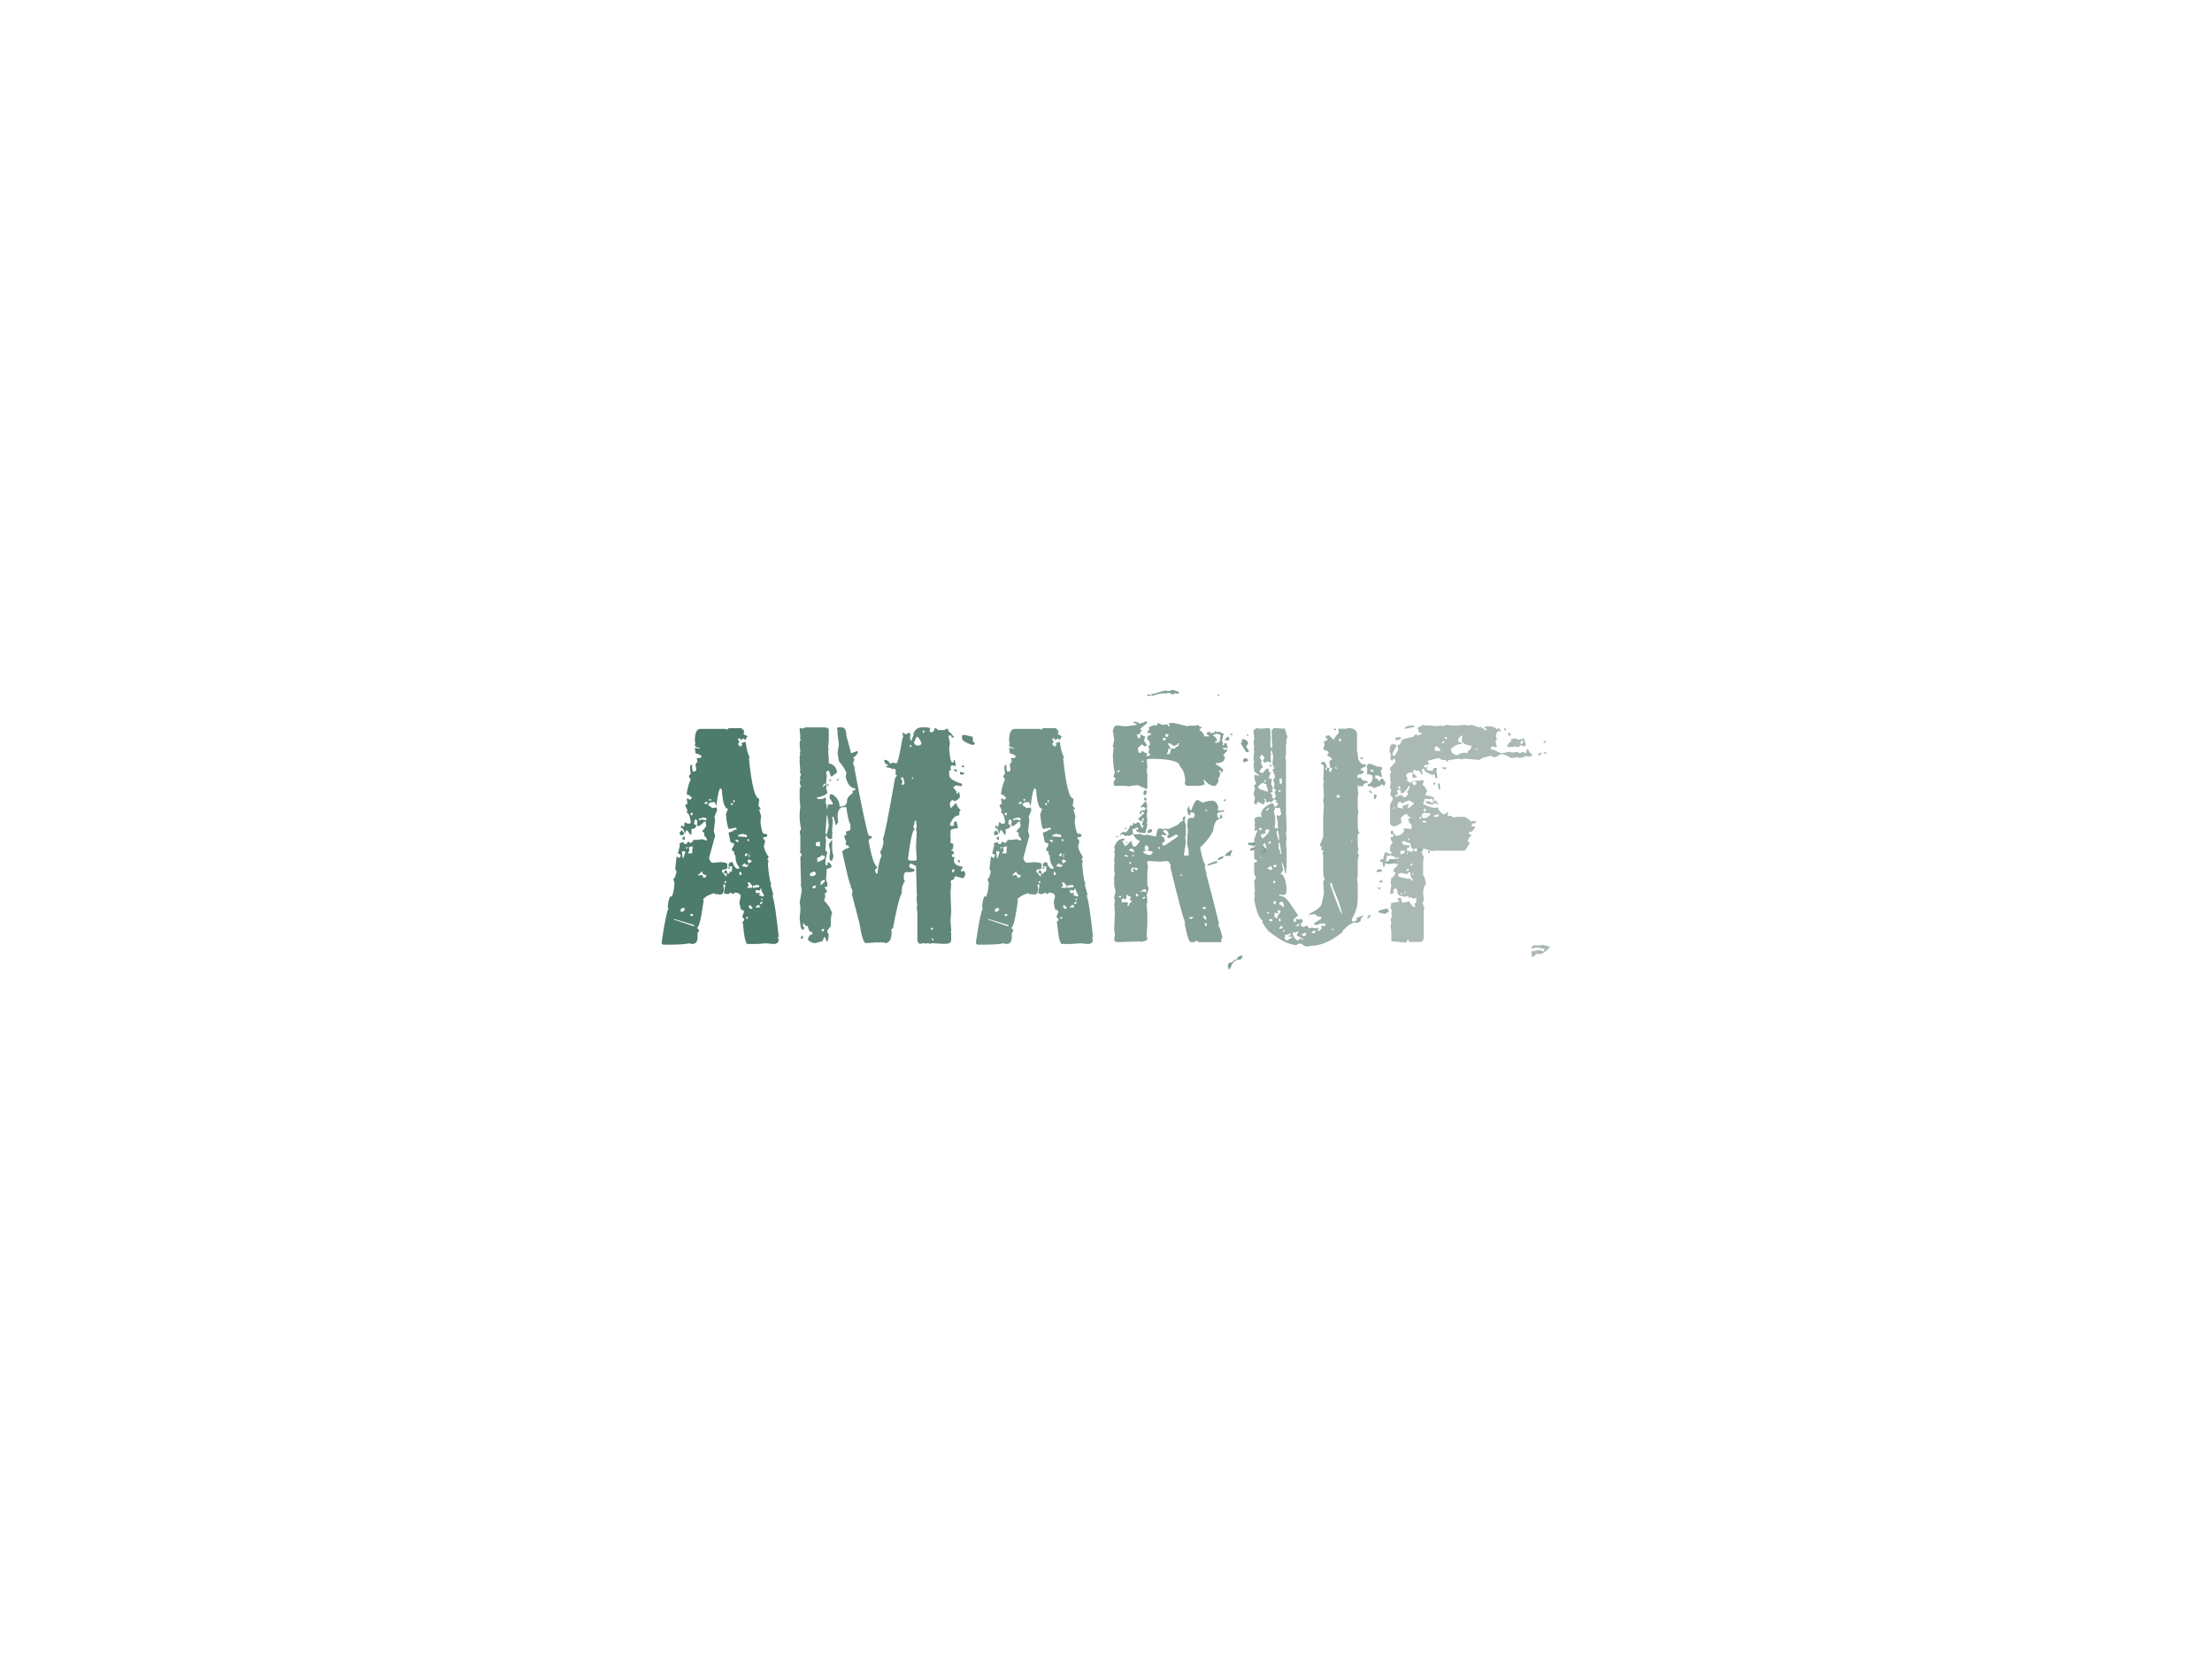 <svg xmlns:dc="http://purl.org/dc/elements/1.1/" xmlns:cc="http://creativecommons.org/ns#" xmlns:rdf="http://www.w3.org/1999/02/22-rdf-syntax-ns#" xmlns:svg="http://www.w3.org/2000/svg" xmlns="http://www.w3.org/2000/svg" xmlns:xlink="http://www.w3.org/1999/xlink" id="svg25743" viewBox="0 0 1024 768" height="768px" width="1024px" version="1.1">
  <defs id="defs25747"></defs>
  <linearGradient spreadMethod="pad" y2="30%" x2="-10%" y1="120%" x1="30%" id="3d_gradient2-logo-3cf59393-8734-41fb-a634-519a64d1fdfd">
    <stop id="stop25724" stop-opacity="1" stop-color="#ffffff" offset="0%"></stop>
    <stop id="stop25726" stop-opacity="1" stop-color="#000000" offset="100%"></stop>
  </linearGradient>
  <linearGradient gradientTransform="rotate(-30)" spreadMethod="pad" y2="30%" x2="-10%" y1="120%" x1="30%" id="3d_gradient3-logo-3cf59393-8734-41fb-a634-519a64d1fdfd">
    <stop id="stop25729" stop-opacity="1" stop-color="#ffffff" offset="0%"></stop>
    <stop id="stop25731" stop-opacity="1" stop-color="#cccccc" offset="50%"></stop>
    <stop id="stop25733" stop-opacity="1" stop-color="#000000" offset="100%"></stop>
  </linearGradient>
  <g id="logo-group">
    <image xlink:href="" id="container" x="272" y="144" width="480" height="480" transform="translate(0 0)" style="display: none;"></image>
    <g id="logo-center" transform="translate(5.684341886080802e-14 0)">
      <image xlink:href="" id="icon_container" x="0" y="0" style="display: none;"></image>
      <g id="slogan" style="font-style:oblique;font-weight:600;font-size:32px;line-height:1;font-family:Lora;font-variant-ligatures:none;text-align:center;text-anchor:middle" transform="translate(0 0)"></g>
      <g id="title" style="font-style:normal;font-weight:400;font-size:72px;line-height:1;font-family:Boycott;font-variant-ligatures:none;text-align:center;text-anchor:middle" transform="translate(0 0)">
        <path id="path25752" style="font-style:normal;font-weight:400;font-size:72px;line-height:1;font-family:Boycott;font-variant-ligatures:none;text-align:center;text-anchor:middle" d="m 414.5,-59.578 h 3.562 l 0.75,0.75 -0.188,0.938 q 1.125,0.422 1.125,0.75 -0.375,0 -0.375,0.562 l -0.188,0.188 H 419 l -0.375,-0.375 -0.562,0.375 h -0.375 v -0.375 h -0.562 v 0.375 l 0.375,0.562 -0.375,0.562 v 0.188 l 0.562,0.562 h 0.188 l 0.375,-0.375 v -0.188 l -0.188,-0.188 v -0.188 l 1.125,-0.375 q 0.469,3.422 1.125,4.125 l -0.188,0.562 q 1.125,11.062 2.812,11.062 v 0.75 l -0.188,1.312 0.562,0.562 v 0.375 h -0.375 l 0.562,1.875 -0.188,1.688 q 0.422,3.188 0.938,3.188 0.938,0 0.938,0.375 v 0.188 q 0,0.375 -0.938,0.375 l -0.188,0.188 v 0.188 l 0.562,0.75 -0.375,1.5 q 0.422,1.688 1.312,2.812 v 0.188 l -0.375,0.562 0.375,0.375 -0.188,0.938 q 0.469,5.25 0.938,5.25 l -0.188,0.562 0.75,2.625 -0.188,0.188 v 0.188 q 0.75,2.391 1.688,11.25 l -0.188,0.188 v 0.188 l 0.188,0.75 q -0.281,0.938 -1.312,0.938 h -0.188 l -2.062,-0.188 -2.438,0.188 h -2.625 q -0.797,0 -1.312,-5.812 l -0.188,-0.188 0.562,-0.562 v -0.375 l -0.562,-0.562 0.562,-1.5 -0.562,-0.562 -0.188,0.188 q -0.328,-0.328 -0.562,-2.25 l 0.375,-1.688 q -0.328,-0.938 -1.688,-0.938 l -0.375,0.375 h -0.188 l -0.562,-0.375 -0.562,0.375 h -0.938 l -0.188,-0.188 h -0.188 l 0.375,-2.25 -0.188,-0.188 H 413 v 0.188 l 0.188,0.938 q 0,1.688 -1.125,1.688 l -0.938,-0.188 -0.188,0.188 -0.375,-0.375 h -0.188 q -2.016,0.562 -3,1.688 l 0.188,0.188 v 0.188 q -1.031,7.5 -1.875,7.5 l 0.562,0.562 v 0.375 l -0.375,0.562 v 1.125 q 0,1.875 -1.5,1.875 h -0.188 l -0.562,-0.188 q -1.828,0.375 -5.438,0.375 h -1.875 l -0.375,-0.375 v -0.375 q 1.266,-8.484 1.875,-9.188 l -0.188,-0.562 q 0.188,-2.25 0.75,-3 l 0.188,0.188 h 0.188 q 0.562,-1.219 0.75,-3.75 l -0.375,-1.125 q 0.469,0 0.938,-2.062 l -0.375,-0.75 0.375,-3.375 h 0.188 l 0.562,0.375 0.375,-0.562 v -0.375 l -0.75,-0.375 0.562,-2.25 -0.188,-0.562 H 401 l 0.938,-0.375 0.188,0.562 h 0.562 q 0.375,0 0.375,-0.562 h 0.375 l 0.562,0.375 0.75,-0.75 -0.188,-0.188 h 1.5 l 1.125,-0.188 1.125,0.375 H 408.5 q 0,-0.656 -0.75,-1.312 v -0.938 q -0.562,0 -0.562,-0.375 l 1.125,-1.312 -0.188,-1.312 h -0.375 q -0.891,0.984 -1.688,1.312 l -0.375,-0.375 0.188,-1.125 -0.375,-0.375 h -0.375 l -0.188,0.938 q 0,0.562 0.562,0.562 v 0.375 q -0.281,0.75 -1.312,0.75 v 1.5 h -0.375 l -0.75,-1.125 h -0.375 l -0.188,0.75 h -0.188 q -0.375,-1.5 -1.125,-1.5 l 0.188,-0.562 h 0.188 l 0.562,0.375 0.188,-1.312 H 402.5 l 0.562,0.375 h 0.562 q 0.375,0 0.375,-0.562 -0.375,-2.438 -1.125,-2.438 l 0.188,-0.75 -0.562,-1.125 v -0.375 q 0.562,0 0.562,-0.375 l -0.188,-1.312 h 0.375 l 0.562,0.375 0.562,-0.75 q -0.75,-0.188 -0.75,-0.75 l -0.188,0.188 H 403.25 l -0.375,-0.375 v -0.188 q 0.609,-3.141 1.125,-3.75 l -0.562,-0.938 0.562,-0.75 -0.188,-1.312 v -0.75 l 0.375,-0.375 h 0.188 v 0.938 l 0.188,0.938 h 0.562 l 0.375,-0.375 v -0.375 l -0.188,-1.125 q 0.281,-0.75 0.562,-0.75 l -0.188,-0.938 v -0.188 h 0.938 l 0.375,-0.375 q 0,-0.469 -1.688,-0.938 l -0.188,-1.5 1.125,0.188 h 0.188 v -0.188 q -1.312,-0.188 -1.312,-0.75 l 0.188,-0.75 -0.188,-0.188 v -0.188 q 0,-3.375 1.5,-3.375 h 7.125 l 0.188,0.188 h 0.188 z m -3.375,21.375 h -0.188 q 0,-0.938 -0.75,-0.938 l -0.562,0.188 v -0.188 l -0.75,0.562 v 0.375 l 1.125,0.75 h 0.188 l 0.938,-0.188 0.188,0.75 -0.75,1.875 0.188,0.938 -0.375,3 0.375,1.312 -1.688,6.188 q 0.328,1.312 1.125,1.312 l 2.062,-0.188 q 1.875,0.094 1.875,0.562 v 0.938 q 0,0.562 -1.312,0.562 l -0.188,0.562 1.125,1.312 h 0.188 v -0.75 l -0.562,-0.188 -0.188,0.188 v -0.375 l 0.375,-0.562 q 0.562,0 0.562,0.938 h 0.562 q 0,-0.562 0.562,-0.562 l 0.188,-0.188 v -1.312 l -0.938,0.188 v -0.75 q 0.188,-0.562 1.125,-0.562 0.281,1.406 1.312,1.875 l 0.562,-0.188 v -0.188 q -1.125,-1.219 -1.125,-3.375 -0.375,0 -0.375,-1.125 -0.562,0 -0.562,-0.375 v -0.375 Q 416,-26.906 416,-27.516 v -0.188 q -1.125,0 -1.125,-0.938 l -0.375,-1.875 v -0.188 q 0.797,0 1.688,-0.75 h 0.562 v -0.188 l -0.188,-0.188 v -0.188 l -2.062,0.375 q -0.516,-1.078 -0.75,-4.125 l 0.562,-1.5 q -1.406,0 -1.688,-5.25 l -0.375,-0.375 q -0.562,0 -1.125,4.688 z m -2.062,-1.688 v 0.375 h 0.562 v -0.375 z m 6.75,0.188 v 0.75 H 416 l 0.188,-0.562 -0.188,-0.188 z m -8.062,0.938 0.188,0.188 h 0.375 l 0.375,-0.375 v -0.188 h -0.562 z m 7.312,0 v 0.188 l 0.375,0.375 0.188,-0.188 v -0.375 z m -11.25,3 0.375,0.375 h 0.188 l 0.188,-0.75 h -0.375 z m 2.438,1.312 v 0.375 h 0.188 l 0.562,-0.188 1.125,0.188 h 0.188 v -0.562 l -0.75,-0.188 z m -4.688,3.188 0.562,0.75 v 0.188 l -0.375,0.375 H 401 v -0.375 h -0.188 q 0.375,-0.844 0.75,-0.938 z m 15.562,1.312 v 0.375 h 0.188 l 2.25,0.188 v -0.562 l -1.312,-0.375 z m -15,0.375 h 0.188 v 0.938 h -0.375 l -0.375,-0.375 z m 17.625,0.75 v 0.562 h 0.375 v -0.562 z m -3.375,0.188 v 0.188 l 0.375,0.375 h 0.562 v -0.188 l -0.375,-0.375 z m -12.938,2.062 0.188,0.938 -0.375,0.562 v 0.188 h 1.125 v -0.375 h 0.188 l -0.188,-0.188 v -0.188 l 0.188,-1.125 h -0.75 l -0.188,0.188 z m -0.75,0 v 0.375 h 0.188 l 0.375,-0.375 z m -1.125,1.125 0.188,1.875 h 0.188 l 0.562,-1.688 -0.188,-0.188 z m 17.438,0.938 v 0.375 h 0.562 l 0.188,-0.562 -0.188,-0.188 h -0.188 z m 1.125,-0.188 v 0.938 h 0.188 v -0.938 z m -0.188,1.5 -0.188,0.562 0.375,0.562 0.75,-0.562 q 0,-0.422 -0.938,-0.562 z m -1.688,1.688 v 0.188 l 0.938,0.188 h 0.375 l 0.375,-0.375 v -0.375 l -0.188,0.188 h -0.562 v -0.375 h -0.375 z m -3.938,0.562 h 0.562 v 0.375 l -0.562,-0.188 z m -8.25,2.062 v 0.188 l 0.75,-0.188 q 0.562,0 0.562,0.562 l 0.188,0.188 h 0.375 l 0.375,-0.375 v -0.375 q -1.125,0 -1.125,-0.938 H 407 Z m 11.625,-0.938 -0.188,0.188 v 0.75 h 0.562 v -0.562 z m -4.312,2.625 v 0.562 h 0.375 v -0.562 z m 6.375,0.375 v 0.188 l 0.375,0.562 -0.562,0.75 h 1.5 v -0.562 l -0.75,-0.938 z m 1.5,0.75 v 0.75 h 0.188 l 1.5,-0.188 v -0.562 h -1.125 l -0.188,0.188 h -0.188 z m 2.062,0.938 q 0,0.562 -0.375,0.562 L 422,-14.766 v 0.562 q 0,0.375 0.562,0.375 l 0.562,-0.188 v 0.188 l -0.188,0.562 1.125,0.375 0.188,-0.188 v -0.375 q -0.562,-0.656 -0.75,-1.688 z m 0.188,2.812 v 0.188 l 0.375,0.375 v -0.562 z m -0.188,0.938 -0.188,0.562 h 0.375 l 0.375,-0.375 v -0.188 z m -1.312,1.312 v 0.188 h 1.125 v -0.375 l -0.375,-0.375 z m -1.875,-0.375 v 0.562 l 0.375,0.375 h 0.562 v -0.375 l -0.562,-0.562 z m -18.938,1.125 v 0.562 h 0.375 v 0.188 l 0.75,-0.562 v -0.562 h -0.75 z m 2.625,1.312 v 0.188 l 0.375,0.375 h 0.188 l 0.375,-0.375 -0.188,-0.188 z m 15.562,0.75 v 0.562 h 0.188 l 0.375,-0.375 -0.188,-0.188 z m -20.062,0.562 v 0.188 l 5.625,1.875 v -0.375 z" stroke-width="0" stroke-linejoin="miter" stroke-miterlimit="2" fill="#4d7b6c" stroke="#4d7b6c" transform="translate(0 316.386) translate(306.316 20.723) scale(1.67) translate(-395.938 59.578)"></path>
        <path id="path25754" style="font-style:normal;font-weight:400;font-size:72px;line-height:1;font-family:Boycott;font-variant-ligatures:none;text-align:center;text-anchor:middle" d="m 435.875,-59.812 h 5.438 l 0.188,0.188 h 0.188 l 0.188,-0.188 0.375,0.562 v 3.188 l -0.188,2.062 0.188,0.188 v 0.188 l -0.188,0.188 0.188,2.25 v 1.312 q 2.25,0.609 2.25,2.625 l -1.5,1.125 -0.188,-0.188 -0.562,-1.5 h -0.188 l -0.562,0.375 0.188,0.938 v 0.375 l -0.188,1.688 0.188,0.75 L 441.5,-43.5 h 0.188 l -0.188,0.562 0.375,1.125 q 0,0.797 -3,1.5 l 0.375,0.375 h 1.312 l 0.562,-0.375 q 0.375,0 0.375,0.562 l -0.188,0.938 q 0.375,0 0.375,1.5 h 0.188 q 0,-1.125 0.375,-1.125 h 1.125 v -0.375 l -0.938,-1.5 0.188,-0.938 h 0.562 q 2.062,1.219 2.062,3.375 h 0.188 q 1.875,0 1.875,-1.5 0,-1.266 1.688,-2.25 l -0.188,-0.188 V -42 q 0,-0.375 0.75,-0.375 v -0.562 q -1.875,0 -2.625,-3.188 l 0.188,-0.938 q 0,-0.844 -2.062,-3.375 l -0.375,-2.25 0.375,-2.438 -0.375,-2.812 v -1.125 L 444.5,-59.25 l 0.188,-0.562 h 1.125 q 1.312,0 1.312,2.25 l 1.312,4.875 h 0.188 l 1.5,-0.562 0.188,0.188 v 0.188 q 0,0.562 -1.312,1.5 L 449.375,-51 449,-49.875 q 0.234,1.125 0.562,1.125 l -0.188,0.188 v 0.188 q 3.188,16.875 3.938,18.562 0.938,0.141 0.938,0.562 l -0.938,0.562 v 0.375 q 1.078,6.375 2.438,7.312 l -0.75,0.75 0.375,0.938 h 0.375 q 0.422,-3.516 1.125,-4.875 l -0.375,-1.125 q 0.703,-0.938 0.938,-2.812 l -0.188,-0.75 q 0.562,-0.75 3.375,-16.875 l 0.562,-0.75 -0.562,-0.375 0.188,-0.188 V -48 l -0.375,-0.375 H 460.25 l -0.188,0.188 h -0.188 q 0,-0.328 -1.688,-0.562 v -0.188 L 458.75,-49.5 q -1.125,0 -1.125,-1.312 h 0.188 q 0.938,0 1.5,1.125 l 0.562,-0.375 0.938,0.188 H 461 q 0.516,0 1.688,-6.938 L 462.875,-57 v -0.188 l -0.188,-0.938 0.188,-0.188 h 0.188 l 0.375,0.375 h 0.375 l 0.562,-0.375 h 0.375 v 0.375 h 0.188 L 464.75,-57 l 0.188,0.75 h 0.375 q 0.188,-1.266 0.562,-1.312 l -0.188,-0.188 v -0.188 q 0.609,-1.875 2.438,-1.875 h 1.312 l 0.938,0.188 -0.188,0.938 0.188,0.188 h 0.562 q 0.375,0 0.75,-1.125 h 0.188 l 0.75,0.562 h 1.688 l 0.562,-0.375 h 0.188 q 0.375,0 0.375,0.75 0.328,0 1.312,1.312 h 0.188 V -57 h -0.375 q -0.375,0 -0.375,-0.562 h -0.75 v 0.375 l 0.375,1.5 V -55.5 l -0.188,1.688 q 0.281,3.75 0.938,3.75 0.375,0 0.375,-0.75 h 0.188 l 0.375,1.5 -0.188,0.188 -0.938,-0.188 -0.375,0.375 v 0.562 l 0.188,0.188 V -48 l -0.562,0.188 v 1.125 q 0,1.453 3.375,2.438 l 0.188,0.188 V -43.5 l -1.312,-0.188 h -0.562 l -0.562,0.562 0.938,1.125 v 0.562 h 0.375 v -0.375 h 0.375 l 0.188,1.312 q -0.797,1.125 -1.688,1.125 L 476.75,-39.562 V -39.75 q -0.938,0.281 -0.938,1.312 L 476,-37.5 h 0.188 l 1.312,-1.312 h 0.188 q 0,1.078 1.125,1.875 l -0.375,0.562 v 0.938 q -1.641,0 -2.625,2.625 l 0.562,0.375 h 0.188 l 0.562,-0.375 L 476.938,-33 v -0.562 l 0.75,-0.188 0.375,1.875 Q 476,-31.688 476,-31.125 v 2.25 l 0.188,0.188 L 476,-28.5 v 0.75 l 0.75,0.188 v 0.75 q 0,0.938 -0.562,0.938 v 0.188 q 0.75,0 0.75,0.938 l -0.562,0.188 v 0.375 q 0,0.375 0.75,0.375 l -0.188,0.938 q 0,1.359 2.438,1.688 V -21 l -0.562,0.938 0.188,0.188 h 0.188 l 0.562,-0.188 0.375,0.75 Q 479.891,-18 479.375,-18 l -2.062,-0.562 -0.375,0.562 0.188,0.188 -1.125,0.562 0.188,0.75 -0.188,2.438 0.188,5.25 -0.188,2.625 0.188,2.438 v 0.562 L 476,-3 l 0.188,0.188 v 1.875 q 0,1.125 -1.5,1.125 H 473.75 L 470.75,0 470.562,0.188 H 470.375 L 469.625,0 h -0.188 L 469.25,0.188 468.688,0 l -1.125,0.188 q -0.75,-0.188 -0.75,-1.125 v -7.5 l -0.188,-1.688 0.188,-0.188 -0.188,-1.312 v -1.5 l 0.188,-0.188 -0.188,-0.188 v -1.312 l -0.188,-6.562 -1.5,-0.75 -0.375,0.562 v 0.375 q 0,0.281 1.5,0.75 v 0.188 q -0.188,0.562 -1.125,0.562 h -1.5 l -0.375,0.75 v 1.312 l 0.375,0.562 q -0.469,0 -0.562,0.938 -0.375,0 -0.375,1.688 h -0.188 L 462.5,-14.25 v 0.375 q -0.938,1.5 -2.438,9.75 l -0.562,0.375 0.188,0.562 Q 459.688,0 457.812,0 l -0.188,-0.188 h -2.438 L 452.562,0 q -0.938,0.047 -1.875,-5.812 l -2.062,-7.875 0.188,-0.188 v -0.75 l -0.562,-1.125 0.188,-0.188 q -0.469,0 -2.438,-9.375 V -25.5 l 1.125,-0.75 q 0.75,0 0.75,-0.375 0,-0.516 -0.938,-0.562 V -27.75 l 0.188,-0.188 -0.562,-1.5 v -0.375 q 0.562,0 0.562,-0.562 l -0.188,-0.562 Q 448.25,-31.172 448.25,-31.5 V -33 q -0.562,-0.469 -1.125,-4.688 H 446 q -1.312,0.422 -1.312,2.625 l 0.188,1.688 q -0.375,0 -0.375,0.562 h -0.375 q -0.375,-2.25 -0.75,-2.25 h -0.188 l 0.188,1.5 -0.188,1.875 h 0.188 l -0.188,0.188 v 0.75 l 0.188,0.188 -0.188,0.188 v 1.5 h -0.75 q -0.75,-0.375 -0.75,-0.938 H 441.5 l -0.188,0.562 0.188,0.75 -0.188,2.812 q 0.281,0 0.562,0.75 -0.422,0.516 -0.562,2.812 l 0.188,0.562 h 0.375 q 0,-0.938 0.375,-0.938 l 0.75,0.938 v 0.375 q 0,0.375 -1.312,0.562 v 0.375 L 441.5,-18 h 0.188 l -0.188,0.188 v 0.188 l 0.375,1.125 v 0.562 q 0,0.375 -0.75,0.375 v 0.188 l 0.562,0.75 v 0.375 q 0,0.375 -0.562,0.375 l 0.188,0.938 -0.375,1.125 q 1.688,1.828 1.688,2.25 l 0.562,1.125 q -0.375,0.797 -0.375,3 v 0.75 l -0.938,1.125 V -3 l 0.375,0.562 q -0.141,2.062 -0.562,2.062 -0.328,-1.312 -0.75,-1.312 l -0.375,1.125 L 438.5,0 h -0.188 q -0.844,0 -1.875,-0.938 0.328,-1.5 1.312,-1.5 V -3 q -1.031,0 -1.312,-1.688 -0.938,0 -0.938,-0.75 h -0.375 v 0.75 l 0.375,0.375 -0.188,0.562 h -0.375 q -0.562,0 -0.75,-3.375 l 0.188,-1.688 v -1.312 l -0.188,-1.125 0.562,-3.188 q -0.094,-1.688 -0.375,-1.688 l 0.188,-0.188 V -16.5 l -0.188,-7.312 0.375,-0.562 v -0.188 l -0.562,-0.75 0.188,-0.188 v -4.312 l -0.188,-1.125 0.375,-0.562 -0.375,-2.625 v -2.062 l 0.188,-1.688 -0.188,-1.875 v -3 l 0.375,-0.75 -0.375,-0.75 0.188,-1.125 v -0.188 l -0.188,-0.188 0.375,-0.938 -0.375,-0.938 0.188,-0.188 -0.188,-2.25 V -51.75 l 0.188,-0.75 -0.188,-0.188 v -0.188 l 0.188,-0.188 -0.188,-1.875 v -0.375 q 0,-0.938 0.375,-0.938 l -0.375,-0.562 L 434.375,-57 v -0.188 l -0.188,-2.062 v -0.375 h 0.375 l 0.188,0.188 z m 32.438,0.938 v 0.562 H 468.5 l 0.375,-0.375 -0.188,-0.188 z m 11.438,1.125 2.438,0.562 v 1.125 l 0.562,0.75 v 0.188 l -0.75,0.188 q -2.625,-0.938 -2.812,-1.688 v -0.938 z m -13.875,1.875 q 0,1.125 1.312,1.125 l 0.75,-0.375 V -55.5 q -0.75,-1.641 -1.125,-1.688 -0.422,0 -0.75,1.312 z m -1.125,0.938 v 0.562 h 0.375 v -0.562 z m 14.438,5.625 0.562,0.188 v 0.375 h -0.562 z m -2.25,1.125 H 477.5 l 0.375,0.375 v 0.188 h -0.562 L 476.938,-48 Z m 1.688,0.75 h 0.188 l 0.938,0.188 v 0.375 l -0.562,0.188 -0.562,-0.188 z m -16.312,1.5 v 0.562 l 0.375,0.375 -0.188,0.938 v 0.188 h 0.375 l 0.375,-0.375 v -0.188 l -0.375,-1.5 z m 3,0 v 0.562 l 0.375,-0.375 v -0.188 z m -22.875,0.375 L 443,-45 h -0.562 z m 2.438,0 h 0.188 v 0.188 L 444.688,-45 H 444.5 v -0.188 z m -3.938,1.312 -0.375,0.938 h 0.188 l 0.75,-0.75 z m 0.938,0 0.375,0.375 v 0.188 h -0.375 z m -0.188,8.812 -0.375,5.062 0.188,0.188 h 0.188 l 0.562,-2.25 -0.375,-3 z m 24.375,1.5 v 0.562 l -0.375,1.125 0.375,0.75 q -0.844,0 -1.875,8.25 l 0.562,0.375 h 1.5 q 0.422,0 0.375,-0.562 l -0.188,-3.188 0.188,-4.125 -0.188,-0.75 0.188,-0.938 -0.188,-1.5 z M 443,-28.5 h 0.188 v 1.875 q 0,1.594 0.375,2.438 l -0.375,1.312 h -0.562 l -0.188,-0.938 0.188,-1.875 -0.375,-1.688 z m -4.312,0.562 V -27 l 0.938,0.188 h 0.188 v -1.312 z m 1.5,3.562 q 0,0.375 -1.125,0.75 v 1.125 h 0.188 q 1.828,-0.703 1.875,-1.125 v -0.562 z m 37.875,1.312 h 0.375 l 0.188,0.75 h -0.188 l -0.375,-0.375 z m -1.5,2.625 -0.188,0.75 h 0.562 l 0.188,-0.75 z M 437,-19.125 l 0.188,0.562 q 1.5,0 1.5,-0.75 l -0.375,-0.562 Q 437,-19.453 437,-19.125 Z m 3,2.25 v 0.75 h 0.188 l 0.938,-0.938 V -17.625 Q 440,-17.203 440,-16.875 Z m -2.25,1.312 v 0.375 h 0.562 l 0.375,-0.375 v -0.375 h -0.562 z m 32.812,11.25 v 0.375 l 0.375,0.375 0.188,-0.562 z m -30.375,0.75 0.375,0.375 0.375,-0.375 v -0.375 h -0.375 z m -5.25,1.5 h 0.188 V -1.5 l -0.375,0.375 h -0.188 v -0.562 z m 35.812,0.75 v 0.188 l 0.375,0.375 h 0.188 v -0.188 l -0.375,-0.375 z" stroke-width="0" stroke-linejoin="miter" stroke-miterlimit="2" fill="#60877a" stroke="#60877a" transform="translate(0 316.386) translate(370.194 20.332) scale(1.67) translate(-434.188 59.812)"></path>
        <path id="path25756" style="font-style:normal;font-weight:400;font-size:72px;line-height:1;font-family:Boycott;font-variant-ligatures:none;text-align:center;text-anchor:middle" d="m 501.617,-59.578 h 3.562 l 0.75,0.75 -0.188,0.938 q 1.125,0.422 1.125,0.75 -0.375,0 -0.375,0.562 l -0.188,0.188 h -0.188 l -0.375,-0.375 -0.562,0.375 h -0.375 v -0.375 h -0.562 v 0.375 l 0.375,0.562 -0.375,0.562 v 0.188 l 0.562,0.562 h 0.188 l 0.375,-0.375 v -0.188 l -0.188,-0.188 v -0.188 l 1.125,-0.375 q 0.469,3.422 1.125,4.125 l -0.188,0.562 q 1.125,11.062 2.812,11.062 v 0.75 l -0.188,1.312 0.562,0.562 v 0.375 h -0.375 l 0.562,1.875 -0.188,1.688 q 0.422,3.188 0.938,3.188 0.938,0 0.938,0.375 v 0.188 q 0,0.375 -0.938,0.375 l -0.188,0.188 v 0.188 l 0.562,0.75 -0.375,1.5 q 0.422,1.688 1.312,2.812 v 0.188 l -0.375,0.562 0.375,0.375 -0.188,0.938 q 0.469,5.25 0.938,5.25 l -0.188,0.562 0.75,2.625 -0.188,0.188 v 0.188 q 0.75,2.391 1.688,11.25 l -0.188,0.188 v 0.188 l 0.188,0.75 q -0.281,0.938 -1.312,0.938 h -0.188 l -2.062,-0.188 -2.438,0.188 h -2.625 q -0.797,0 -1.312,-5.812 l -0.188,-0.188 0.562,-0.562 v -0.375 l -0.562,-0.562 0.562,-1.5 -0.562,-0.562 -0.188,0.188 q -0.328,-0.328 -0.562,-2.25 l 0.375,-1.688 q -0.328,-0.938 -1.688,-0.938 l -0.375,0.375 h -0.188 l -0.562,-0.375 -0.562,0.375 h -0.938 l -0.188,-0.188 h -0.188 l 0.375,-2.25 -0.188,-0.188 h -0.375 v 0.188 l 0.188,0.938 q 0,1.688 -1.125,1.688 l -0.938,-0.188 -0.188,0.188 -0.375,-0.375 h -0.188 q -2.016,0.562 -3,1.688 l 0.188,0.188 v 0.188 q -1.031,7.5 -1.875,7.5 l 0.562,0.562 v 0.375 l -0.375,0.562 v 1.125 q 0,1.875 -1.5,1.875 h -0.188 l -0.562,-0.188 q -1.828,0.375 -5.438,0.375 h -1.875 l -0.375,-0.375 v -0.375 q 1.266,-8.484 1.875,-9.188 l -0.188,-0.562 q 0.188,-2.25 0.75,-3 l 0.188,0.188 h 0.188 q 0.562,-1.219 0.75,-3.75 l -0.375,-1.125 q 0.469,0 0.938,-2.062 l -0.375,-0.75 0.375,-3.375 h 0.188 l 0.562,0.375 0.375,-0.562 v -0.375 l -0.75,-0.375 0.562,-2.25 -0.188,-0.562 h 0.188 l 0.938,-0.375 0.188,0.562 h 0.562 q 0.375,0 0.375,-0.562 h 0.375 l 0.562,0.375 0.75,-0.75 -0.188,-0.188 h 1.5 l 1.125,-0.188 1.125,0.375 h 0.188 q 0,-0.656 -0.75,-1.312 v -0.938 q -0.562,0 -0.562,-0.375 l 1.125,-1.312 -0.188,-1.312 h -0.375 q -0.891,0.984 -1.688,1.312 l -0.375,-0.375 0.188,-1.125 -0.375,-0.375 h -0.375 l -0.188,0.938 q 0,0.562 0.562,0.562 v 0.375 q -0.281,0.75 -1.312,0.75 v 1.5 h -0.375 l -0.75,-1.125 h -0.375 l -0.188,0.75 h -0.188 q -0.375,-1.5 -1.125,-1.5 l 0.188,-0.562 h 0.188 l 0.562,0.375 0.188,-1.312 h 0.188 l 0.562,0.375 h 0.562 q 0.375,0 0.375,-0.562 -0.375,-2.438 -1.125,-2.438 l 0.188,-0.75 -0.562,-1.125 v -0.375 q 0.562,0 0.562,-0.375 l -0.188,-1.312 h 0.375 l 0.562,0.375 0.562,-0.75 q -0.75,-0.188 -0.75,-0.75 l -0.188,0.188 h -0.188 l -0.375,-0.375 v -0.188 q 0.609,-3.141 1.125,-3.75 l -0.562,-0.938 0.562,-0.75 -0.188,-1.312 v -0.75 l 0.375,-0.375 h 0.188 v 0.938 l 0.188,0.938 h 0.562 l 0.375,-0.375 v -0.375 l -0.188,-1.125 q 0.281,-0.75 0.562,-0.75 l -0.188,-0.938 v -0.188 h 0.938 l 0.375,-0.375 q 0,-0.469 -1.688,-0.938 l -0.188,-1.5 1.125,0.188 h 0.188 v -0.188 q -1.312,-0.188 -1.312,-0.75 l 0.188,-0.75 -0.188,-0.188 v -0.188 q 0,-3.375 1.5,-3.375 h 7.125 l 0.188,0.188 h 0.188 z m -3.375,21.375 h -0.188 q 0,-0.938 -0.75,-0.938 l -0.562,0.188 v -0.188 l -0.75,0.562 v 0.375 l 1.125,0.75 h 0.188 l 0.938,-0.188 0.188,0.75 -0.75,1.875 0.188,0.938 -0.375,3 0.375,1.312 -1.688,6.188 q 0.328,1.312 1.125,1.312 l 2.062,-0.188 q 1.875,0.094 1.875,0.562 v 0.938 q 0,0.562 -1.312,0.562 l -0.188,0.562 1.125,1.312 h 0.188 v -0.75 l -0.562,-0.188 -0.188,0.188 v -0.375 l 0.375,-0.562 q 0.562,0 0.562,0.938 h 0.562 q 0,-0.562 0.562,-0.562 l 0.188,-0.188 v -1.312 l -0.938,0.188 v -0.75 q 0.188,-0.562 1.125,-0.562 0.281,1.406 1.312,1.875 l 0.562,-0.188 v -0.188 q -1.125,-1.219 -1.125,-3.375 -0.375,0 -0.375,-1.125 -0.562,0 -0.562,-0.375 v -0.375 q 0.562,-0.703 0.562,-1.312 v -0.188 q -1.125,0 -1.125,-0.938 l -0.375,-1.875 v -0.188 q 0.797,0 1.688,-0.75 h 0.562 v -0.188 l -0.188,-0.188 v -0.188 l -2.062,0.375 q -0.516,-1.078 -0.75,-4.125 l 0.562,-1.5 q -1.406,0 -1.688,-5.25 l -0.375,-0.375 q -0.562,0 -1.125,4.688 z m -2.062,-1.688 v 0.375 h 0.562 v -0.375 z m 6.75,0.188 v 0.75 h 0.188 l 0.188,-0.562 -0.188,-0.188 z m -8.062,0.938 0.188,0.188 h 0.375 l 0.375,-0.375 v -0.188 h -0.562 z m 7.312,0 v 0.188 l 0.375,0.375 0.188,-0.188 v -0.375 z m -11.25,3 0.375,0.375 h 0.188 l 0.188,-0.75 h -0.375 z m 2.438,1.312 v 0.375 h 0.188 l 0.562,-0.188 1.125,0.188 h 0.188 v -0.562 l -0.75,-0.188 z m -4.688,3.188 0.562,0.75 v 0.188 l -0.375,0.375 h -0.75 v -0.375 h -0.188 q 0.375,-0.844 0.75,-0.938 z m 15.562,1.312 v 0.375 h 0.188 l 2.25,0.188 v -0.562 l -1.312,-0.375 z m -15,0.375 h 0.188 v 0.938 h -0.375 l -0.375,-0.375 z m 17.625,0.75 v 0.562 h 0.375 v -0.562 z m -3.375,0.188 v 0.188 l 0.375,0.375 h 0.562 v -0.188 l -0.375,-0.375 z m -12.938,2.062 0.188,0.938 -0.375,0.562 v 0.188 h 1.125 v -0.375 h 0.188 l -0.188,-0.188 v -0.188 l 0.188,-1.125 h -0.75 l -0.188,0.188 z m -0.75,0 v 0.375 h 0.188 l 0.375,-0.375 z m -1.125,1.125 0.188,1.875 h 0.188 l 0.562,-1.688 -0.188,-0.188 z m 17.438,0.938 v 0.375 h 0.562 l 0.188,-0.562 -0.188,-0.188 h -0.188 z m 1.125,-0.188 v 0.938 h 0.188 v -0.938 z m -0.188,1.5 -0.188,0.562 0.375,0.562 0.75,-0.562 q 0,-0.422 -0.938,-0.562 z m -1.688,1.688 v 0.188 l 0.938,0.188 h 0.375 l 0.375,-0.375 v -0.375 l -0.188,0.188 h -0.562 v -0.375 h -0.375 z m -3.938,0.562 h 0.562 v 0.375 l -0.562,-0.188 z m -8.25,2.062 v 0.188 l 0.75,-0.188 q 0.562,0 0.562,0.562 l 0.188,0.188 h 0.375 l 0.375,-0.375 v -0.375 q -1.125,0 -1.125,-0.938 h -0.188 z m 11.625,-0.938 -0.188,0.188 v 0.75 h 0.562 v -0.562 z m -4.312,2.625 v 0.562 h 0.375 v -0.562 z m 6.375,0.375 v 0.188 l 0.375,0.562 -0.562,0.75 h 1.5 v -0.562 l -0.75,-0.938 z m 1.5,0.75 v 0.75 h 0.188 l 1.5,-0.188 v -0.562 h -1.125 l -0.188,0.188 h -0.188 z m 2.062,0.938 q 0,0.562 -0.375,0.562 l -0.938,-0.188 v 0.562 q 0,0.375 0.562,0.375 l 0.562,-0.188 v 0.188 l -0.188,0.562 1.125,0.375 0.188,-0.188 v -0.375 q -0.562,-0.656 -0.75,-1.688 z m 0.188,2.812 v 0.188 l 0.375,0.375 v -0.562 z m -0.188,0.938 -0.188,0.562 h 0.375 l 0.375,-0.375 v -0.188 z m -1.312,1.312 v 0.188 h 1.125 v -0.375 l -0.375,-0.375 z m -1.875,-0.375 v 0.562 l 0.375,0.375 h 0.562 v -0.375 l -0.562,-0.562 z m -18.938,1.125 v 0.562 h 0.375 v 0.188 l 0.75,-0.562 v -0.562 h -0.75 z m 2.625,1.312 v 0.188 l 0.375,0.375 h 0.188 l 0.375,-0.375 -0.188,-0.188 z m 15.562,0.75 v 0.562 h 0.188 l 0.375,-0.375 -0.188,-0.188 z m -20.062,0.562 v 0.188 l 5.625,1.875 v -0.375 z" stroke-width="0" stroke-linejoin="miter" stroke-miterlimit="2" fill="#729488" stroke="#729488" transform="translate(0 316.386) translate(451.802 20.723) scale(1.67) translate(-483.055 59.578)"></path>
        <path id="path25758" style="font-style:normal;font-weight:400;font-size:72px;line-height:1;font-family:Boycott;font-variant-ligatures:none;text-align:center;text-anchor:middle" d="m 537.5,-70.219 q 1.875,0.469 1.875,0.75 l -0.188,0.188 v 0.188 l -0.938,-0.188 -0.562,0.375 -1.312,-0.562 -0.75,0.375 -0.188,-0.188 H 535.25 q -3,0.328 -3,0.75 l -0.75,-0.188 v -0.188 l 3.938,-1.125 1.125,0.188 z m -7.125,1.312 h 0.938 v 0.375 H 530.75 Z m 19.688,0 h 0.562 l -0.375,0.375 h -0.188 z m -19.875,7.312 0.375,0.562 q -2.062,1.547 -2.062,1.875 0.562,0 0.562,0.375 -0.469,0 -0.562,0.75 l -0.938,0.375 0.562,0.938 q 0.562,0 0.562,-1.125 h 0.188 q 0.609,0.562 1.125,0.562 l -0.375,1.125 0.75,1.125 v 0.375 H 530 l -0.188,0.188 -0.562,-0.562 h -0.188 q -1.078,0.703 -1.125,1.125 l 0.188,1.125 h 0.75 v -0.375 h 0.562 l 0.75,0.562 0.188,-0.188 0.188,0.188 -0.188,0.188 v 0.562 h 0.562 l 0.562,-0.562 -0.562,-0.188 v -0.562 l 0.188,-0.938 -0.375,-0.375 v -0.188 l 0.562,-0.188 q -0.094,-1.5 -0.75,-1.5 v -0.75 q 0,-0.516 0.938,-0.562 v -0.562 h -0.938 v -0.188 l 0.562,-0.938 -0.188,-0.562 h 0.188 l 1.312,-0.562 0.75,0.188 0.188,-0.75 1.5,0.562 1.125,-0.188 0.562,0.562 h 0.188 v -0.375 l -0.188,-0.188 v -0.188 l 0.188,-0.188 h 1.125 l 3.938,0.938 0.188,-0.188 h 1.875 l 0.938,-0.188 q 0,0.562 0.75,0.562 v 0.375 q -0.562,0 -0.562,0.375 1.219,0.984 1.312,1.688 l 0.188,0.188 h 0.188 l 0.188,-0.188 0.188,0.188 h 0.562 v -0.375 q -0.562,0 -0.562,-0.375 v -0.375 l 0.75,-0.188 0.375,0.375 h 0.188 q 0.938,0 0.938,-0.562 H 549.5 l 0.562,0.375 0.188,-0.188 h 0.188 l 1.312,0.562 -0.375,1.125 h 0.188 l -0.375,0.75 0.375,0.75 -0.188,0.562 h 0.188 q 0.375,0 0.375,-0.562 H 552.5 l 0.375,1.312 h -1.5 l 0.562,0.562 h 0.188 l 0.188,-0.188 H 552.5 l 0.188,0.188 v 0.188 l -1.125,1.312 0.562,0.562 q -0.375,1.312 -1.125,1.312 l -0.938,0.375 v -0.188 l -0.562,0.188 v 0.188 q 1.875,1.031 2.062,1.688 v 0.188 l -0.375,0.375 H 551 q 0,-0.562 -0.375,-0.562 l -0.188,0.188 v 0.188 l 0.188,0.188 h 0.188 q -0.281,1.875 -0.75,1.875 l 0.188,0.188 v 0.562 l -0.75,1.125 h -0.375 q -1.406,0 -2.812,-1.688 h -0.188 l 0.375,1.312 -1.5,0.375 h -3.562 l -0.562,-0.562 0.188,-0.562 q 0,-2.812 -1.5,-4.312 0,-2.062 -8.438,-2.062 l -0.75,0.188 0.188,1.875 -0.188,1.312 0.188,0.75 h -0.188 l 0.188,0.188 v 3.75 l -0.188,0.188 v 0.188 l -2.438,-1.125 q -2.438,0.141 -2.438,0.375 l -0.938,-0.188 h -3.188 l -0.188,-0.938 0.562,-1.125 v -0.188 q -0.562,0 -0.562,-0.375 l 0.375,-1.312 q -0.375,-0.328 -0.562,-4.5 l 0.188,-2.25 -0.188,-0.188 v -0.188 l 0.375,-1.688 -0.375,-2.625 q 0.469,-1.312 0.75,-1.312 h 0.938 l 1.875,0.188 3,-0.375 v -0.375 l -0.938,-0.188 0.375,-0.375 q 1.312,0.188 1.312,0.562 1.359,-0.234 1.875,-0.75 z m 5.625,3.562 -0.375,0.562 0.562,0.375 0.375,-0.375 v -0.375 z m 12.938,0.562 q 1.125,0.375 1.125,1.5 h -0.562 v 0.188 l 0.188,0.188 v 0.188 l 0.75,-0.375 0.188,0.188 q 0.375,-0.75 0.375,-2.062 v -0.188 l -1.125,-0.188 q -0.938,0.234 -0.938,0.562 z m 4.688,-0.562 h 0.75 v 0.375 h -0.375 z m 4.688,0.188 h 0.375 v 0.562 l -0.375,-0.375 z m -5.438,0.562 h 0.188 l 0.375,0.375 v 0.375 q 0,0.375 -0.562,0.375 l -0.562,-0.188 v -0.375 q 0.562,0 0.562,-0.562 z m -17.812,0.375 v 0.562 l 0.562,0.188 0.188,-0.188 v -0.562 z m 21.938,0.375 H 557 q 1.031,0 1.5,0.938 v 0.188 l -0.562,0.938 0.75,1.125 v 0.375 h -0.75 l -1.5,-2.438 q 0.375,0 0.375,-1.125 z m -20.438,1.125 v 0.375 l 0.75,1.125 h 1.125 q 0,-0.562 0.75,-0.562 l 0.375,-0.938 H 539 q 0,0.516 -1.125,0.75 l -1.125,-0.75 z m 27.375,0.562 h 0.188 v 0.375 l -0.375,0.375 h -0.375 v -0.188 z m -2.062,0.562 0.188,0.188 q -0.281,0.75 -0.562,0.75 h -0.375 q 0.375,-0.844 0.75,-0.938 z m -25.312,0.375 q 0,0.891 -0.375,1.312 v 0.188 h 0.75 l 0.375,-1.312 -0.188,-0.188 z m 24.938,1.312 H 561.5 v 0.562 l -0.375,0.375 -0.375,-0.562 z m -3.938,1.312 q 1.125,0.094 1.125,0.562 v 0.188 l -0.938,0.375 -0.562,-0.188 z m -28.312,0.75 v 0.375 h 0.188 l 0.375,-0.375 z m -6.938,3 0.188,0.188 H 522.5 l 0.375,-0.375 v -0.375 z m 7.5,5.25 h 0.75 v 0.188 q 0,0.984 -0.562,1.125 l -0.188,-0.188 h -0.188 z m 0.188,1.875 H 530 l 0.375,0.375 -0.188,0.562 H 530 l -0.375,-0.375 z m 22.5,0.562 v 0.188 l -0.375,0.375 -0.188,-0.188 v -0.188 l 0.188,-0.188 z m -8.062,0.188 h 0.375 l 1.312,0.75 q 1.078,-0.562 2.625,-0.562 1.219,0 1.688,1.875 l -0.188,0.75 0.75,0.188 0.75,-0.188 h 0.375 q 0,0.562 -1.688,0.562 l -0.375,0.562 v 0.188 l 0.188,0.188 v 0.188 l -0.188,0.188 0.75,0.375 v 0.188 q -1.359,0 -1.875,3.375 -1.312,2.531 -3.562,4.5 0.891,4.688 1.5,4.688 l -0.188,0.188 v 0.188 q 0.188,1.875 0.562,1.875 l -0.188,0.188 v 0.188 l 1.688,6.375 1.875,7.5 -0.188,0.188 v 0.188 q 0.75,1.406 1.125,3.562 l -0.375,0.375 0.188,0.562 -0.188,0.188 h -6.188 l -0.562,-0.375 h -0.188 l -0.562,0.375 h -0.938 q -0.656,0 -1.688,-5.25 h 0.188 q -1.125,-3.047 -4.125,-15.562 l 0.188,-0.562 q -0.375,0 -0.375,-0.75 l -0.75,-0.375 -1.875,0.188 -3.375,-0.188 -0.188,0.188 v 0.562 l 0.188,0.75 -0.188,1.312 v 3.75 l 0.375,1.125 -0.562,1.688 0.188,1.688 -0.188,1.312 0.188,2.062 v 3 l -0.188,3 0.188,1.312 q -0.469,0.562 -1.5,0.562 v 0.188 l -0.562,-0.188 -5.812,0.188 q -1.312,0.047 -1.312,-0.75 l 0.188,-1.312 -0.188,-1.5 0.188,-5.062 -0.188,-0.938 h 0.188 l -0.188,-0.562 0.188,-1.312 -0.188,-0.938 0.375,-1.688 -0.375,-1.5 v -2.625 l 0.188,-0.75 -0.188,-0.75 v -2.062 l 0.188,-0.188 -0.188,-0.188 v -0.75 l 0.188,-1.688 -0.188,-0.188 v -0.188 l 0.188,-0.75 -0.188,-0.562 q 0.703,-2.438 2.812,-2.438 v 0.562 h -0.562 v 0.188 l 0.75,1.312 q 0.422,0 1.688,-1.5 0.422,1.688 0.75,1.688 H 527 q 0.844,-0.281 1.5,-1.688 -0.938,0 -1.875,-1.688 l 1.875,-0.188 1.125,0.375 H 530 l 0.188,-0.188 2.812,0.562 q 0.281,-2.25 0.75,-2.25 h 0.562 l 0.188,0.188 h 0.188 v -0.188 l 0.562,0.188 0.188,-0.188 h 0.188 l 0.75,0.188 2.812,-1.312 q 0.562,-0.938 1.312,-0.938 l -0.188,-0.562 q 0.281,-0.75 0.562,-0.75 h 0.188 v 0.188 l -0.188,1.125 0.375,1.125 v 2.438 l -0.188,1.125 0.188,0.938 v 0.188 l -0.562,3.562 0.188,0.188 H 542 v -1.5 l -0.375,-1.5 v -2.062 l 0.188,-1.875 -0.188,-1.125 q 0.094,-2.25 0.375,-2.25 l 1.125,-0.188 0.188,0.188 0.375,-0.75 v -0.375 q -0.188,-0.562 -1.125,-0.562 l -0.188,0.938 q -0.75,-0.188 -0.75,-2.062 0.375,0 0.375,-0.562 h 0.188 q 0,1.125 0.375,1.125 h 0.188 q 0.844,-2.484 1.5,-2.812 z m -14.25,0.375 h 0.188 l 0.375,1.312 -0.188,0.188 h 0.188 l -0.188,0.188 0.188,1.125 -0.188,0.75 0.188,1.688 -0.188,0.938 0.188,0.188 v 0.188 l -0.562,2.25 q -2.625,-0.141 -2.625,-0.938 0.75,0 0.75,-0.375 l -0.375,-0.375 q 0,0.328 -1.312,0.562 v 0.188 l 0.188,1.312 h -0.188 l -0.938,0.375 h -0.188 l -0.188,-0.188 -0.188,0.188 h -0.562 l -0.75,-0.562 -0.75,0.562 v -0.188 q 0.562,-0.938 1.125,-0.938 l 0.562,0.188 q 1.031,-0.844 1.125,-1.875 0.938,0 0.938,-0.562 v -0.188 H 527 l 0.188,0.188 h 0.188 l 0.375,-0.375 h 0.562 l 0.75,1.5 h 0.188 l 0.188,-0.188 v -0.375 l -0.375,-0.375 0.562,-1.5 -0.188,-0.188 h -0.375 v 0.188 l 0.188,0.562 h -0.188 q -0.938,-0.141 -0.938,-0.562 v -0.188 l 1.5,-1.312 v -0.188 l -0.375,-0.375 q -0.375,0 -0.375,0.562 l -0.188,0.188 H 528.5 v -0.562 q 0,-0.562 1.312,-0.562 l 0.375,-0.562 -0.75,-0.375 -0.562,0.188 -0.188,-0.188 z m 16.688,2.25 v 0.375 h 0.562 l -0.375,-0.375 z m 4.125,1.5 h 0.375 l 0.188,0.75 -0.562,0.375 v -0.375 h -0.188 z m -26.25,3.562 h 0.188 v 0.375 h -0.562 z m 7.125,0.375 0.188,0.188 v 0.375 q 0,0.328 -1.125,0.562 l -0.188,-0.188 v -0.188 q 0.188,-0.75 1.125,-0.75 z m 3.188,0.562 0.938,0.938 v 0.188 h -0.75 l -0.188,-0.188 h -0.188 l -0.188,0.188 v 0.188 l 0.375,0.375 0.188,-0.188 0.375,1.312 q -0.75,0.188 -0.75,0.938 l 0.188,0.188 h 0.562 L 539,-29.531 v -0.375 l -0.562,-0.188 -1.688,0.938 h -0.562 v -0.375 l -0.188,-0.188 0.375,-0.375 h 0.188 q -0.469,-1.219 -0.938,-1.312 h -0.375 z m -12.75,1.312 h 0.375 l -0.375,0.375 h -0.375 z m 2.438,1.688 h 0.562 l -0.375,0.375 -0.188,-0.188 z m 36.375,0 v 0.75 q -0.75,0.047 -0.75,0.375 l -1.688,-0.375 v -0.562 h 1.125 z m 1.125,0 h 0.375 v 0.188 l -0.188,0.188 q 0.328,0.797 1.688,1.875 l 0.188,-0.188 h 0.562 q 0.375,0 0.375,0.562 h 0.375 l 0.75,-0.188 q 1.125,0.234 1.125,0.562 l -0.188,0.75 -1.688,-0.188 -0.75,0.188 -0.938,-0.75 h -0.188 l -0.562,0.562 0.562,0.188 v 0.375 h -0.75 l -0.938,0.188 v -0.188 l 0.375,-0.75 q -0.422,-1.125 -0.75,-1.125 -0.234,1.125 -0.562,1.125 l -0.562,-0.562 0.188,-0.562 h -0.938 l -0.188,0.188 H 559.25 l -0.188,-0.188 v -0.188 q 0,-0.469 2.062,-0.75 l 0.375,0.375 0.375,-0.562 v -0.188 l -0.375,-0.562 z m -32.062,0.938 -0.188,0.562 H 530 l -0.188,0.188 v 0.188 l 0.375,0.562 q -0.75,0 -0.75,0.562 l 1.312,0.562 h 0.75 l 0.562,-0.562 q 0,-0.562 -1.5,-0.562 l 0.375,-0.562 v -0.375 l -0.562,-0.562 z m 3.75,0.375 -0.188,0.188 v 0.188 l 0.188,0.188 h 0.375 v -0.188 z m -8.25,0.938 q 0,0.375 1.125,0.375 v 0.375 l 0.375,-0.375 -0.562,-0.75 h -0.562 z m 28.688,0 q -0.562,0.891 -0.562,1.688 l -0.75,-0.188 -0.75,0.188 v -0.375 q 1.312,-1.312 2.062,-1.312 z m -29.812,1.312 -0.188,0.188 v 0.188 l 0.938,0.188 v -0.375 z m 1.875,0.375 h 0.562 v -0.375 h -0.188 z m 25.5,0 q 0,0.703 -1.688,1.125 0,-0.891 1.688,-1.125 z m -2.062,1.312 h 0.188 v 0.562 l -2.625,0.75 v -0.375 z m -24.188,0.375 v 0.375 h 0.562 v -0.375 z m 0.562,1.875 v 0.562 l 0.375,0.375 0.375,-0.375 -0.375,-0.375 0.375,-0.375 0.75,0.562 0.375,-0.375 v -0.188 L 527,-20.906 h -0.562 z m 13.688,1.5 v 0.375 h 0.562 l -0.375,-0.375 z m -11.062,4.688 v 0.188 h 0.188 l 0.188,-0.188 h 0.188 l 0.75,0.188 h 0.188 v -0.75 h -0.562 z m -1.125,0.562 -0.188,0.188 v 0.375 l 0.375,0.375 0.375,-0.375 z m -2.812,0.375 v 0.938 l -0.375,0.375 -0.562,-0.375 -0.375,0.375 v 0.938 l 0.188,-0.188 h 1.312 l 0.188,0.188 h 0.188 l -0.375,0.75 H 525.5 q 0,-0.938 0.75,-0.938 v -0.188 l -0.562,-0.562 0.375,-0.75 q -0.516,0 -1.125,-0.562 z m -2.062,0.375 v 0.375 h 0.562 v -0.375 z m 6.562,0.562 v 0.188 h 0.375 l 0.375,-0.375 -0.188,-0.188 h -0.188 z m 16.688,2.438 v 0.562 h 0.75 v -0.562 z m 0.375,2.25 -0.188,0.188 v 0.562 l 0.562,0.562 h 0.188 v -0.75 z m -4.125,0.562 v 0.188 l 0.375,0.375 q 0.75,-0.281 0.75,-0.562 z m 4.312,1.688 v 0.562 l 0.375,0.375 0.188,-0.75 -0.188,-0.188 z m 10.312,9 L 557,3.656 Q 556.625,4.5 556.25,4.594 h -0.938 v -0.188 q 0.469,-0.938 1.5,-0.938 z m -2.062,1.125 h 0.562 v 0.188 q -0.938,0 -1.875,2.438 h -0.375 l -0.188,-0.938 q 0,-0.938 1.125,-0.938 z" stroke-width="0" stroke-linejoin="miter" stroke-miterlimit="2" fill="#85a097" stroke="#85a097" transform="translate(0 316.386) translate(515.17 2.953) scale(1.67) translate(-521 70.219)"></path>
        <path id="path25760" style="font-style:normal;font-weight:400;font-size:72px;line-height:1;font-family:Boycott;font-variant-ligatures:none;text-align:center;text-anchor:middle" d="m 560.938,-59.625 0.938,0.188 2.438,-0.188 0.375,0.562 v 4.688 l 0.375,0.375 0.188,-0.75 -0.188,-1.312 v -3 l 0.562,-0.562 h 0.562 l 2.25,0.188 0.188,-0.188 0.75,2.438 -0.375,1.312 0.188,0.188 L 569,-54.75 v 2.438 l -0.188,0.75 L 569,-50.25 V -36 l 0.188,4.5 -0.188,1.125 0.188,1.5 -0.188,0.75 0.188,3 v 3 L 569,-19.312 h -0.188 q -0.609,-3 -0.938,-3 v 0.375 l 0.375,1.875 q -0.375,0.094 -0.75,0.938 1.219,0 1.688,3.938 -0.094,1.688 -0.375,1.688 l -0.75,0.188 -0.75,-0.188 h -0.188 v 0.375 h 0.188 q 1.359,0 2.766,2.062 l 2.297,3.375 -1.312,1.125 0.188,0.75 h 0.188 q 0.375,0 0.375,-0.938 l 0.938,0.188 0.562,-0.188 0.375,0.75 -0.562,0.562 v 0.375 q 0,0.562 0.75,0.562 L 575,-4.875 q 0.094,0.75 0.562,0.75 l 0.562,-0.188 1.125,0.188 h 0.375 l 0.188,-0.188 H 578 V -4.125 L 577.812,-3.562 578,-3.375 h 0.188 l 0.75,-0.75 -0.188,-0.75 h 0.188 l 0.938,0.188 v -0.75 h -1.5 l -0.562,0.375 h -0.75 l -0.375,-0.375 2.062,-1.312 v -0.562 q -1.266,0 -1.688,-0.75 L 575.75,-7.875 h -0.375 v -0.188 q 2.812,-1.5 2.812,-1.875 0.703,0 1.312,-3.938 v -0.375 l -0.188,-2.625 0.375,-0.938 -0.375,-1.125 V -19.125 L 579.5,-19.312 579.312,-19.5 v -4.688 l -0.188,-0.938 0.375,-0.375 -0.75,-0.375 0.188,-0.938 q -0.562,0 -0.562,-0.375 l 0.938,-2.25 v -5.438 l 0.188,-3.375 -0.188,-1.125 0.188,-1.688 -0.188,-3.188 0.188,-0.188 v -0.188 l -0.188,-0.75 0.188,-3.75 -0.938,-0.75 0.562,-0.375 h 0.562 l 0.562,0.938 v 0.562 l -0.375,0.562 0.188,0.188 h 0.188 l 0.188,-0.75 0.188,0.188 h 0.188 L 581,-48.75 v 1.312 h 0.188 L 581.75,-48 v -0.562 L 581,-48.75 l 0.188,-0.188 V -49.125 L 581,-50.438 581.75,-51 v -0.188 l -1.125,-0.75 h -0.188 v -0.188 l 0.375,-0.562 q 0,-0.562 -0.562,-0.562 l -0.188,-0.188 v -0.188 l -0.188,0.188 h -0.188 l -0.375,-0.375 0.375,-1.125 -0.188,-0.938 0.938,-0.375 v -0.562 h -0.562 q 0.281,-0.75 0.562,-0.75 H 581 l 1.125,1.125 h 0.188 q 0,-0.422 1.312,-1.875 v -0.562 l -0.188,-0.562 h 2.438 l 0.188,-0.188 q 2.625,0 2.625,1.875 v 4.5 l 0.375,1.875 h -0.188 q 0.703,1.875 1.875,1.875 l 0.188,-0.188 0.188,0.188 v 0.375 l -0.188,0.188 q -1.312,0.609 -1.312,0.938 0.938,0.234 0.938,0.562 0,0.516 -1.688,0.75 v 0.375 h -0.188 l 0.188,0.562 0.938,-0.188 q 0,0.938 1.5,0.938 l 0.562,0.562 q -1.5,0 -1.5,0.938 h -1.312 v -0.375 h -0.188 v 1.312 l 0.188,0.938 -0.188,1.125 v 3.188 l 0.188,0.938 -0.188,1.125 v 2.625 q 0,1.594 0.562,2.25 l -0.562,0.188 v 3 l 0.188,1.125 -0.188,0.938 v 0.188 l 0.375,0.562 -0.375,1.125 v 4.688 l -0.188,0.938 0.188,1.125 v 4.125 q 0,3.141 -1.688,5.812 L 587.375,-6 h 0.188 q 0.984,0 1.125,-0.562 L 588.5,-6.75 v -0.188 l 1.875,-0.75 v 0.375 q -0.609,0 -0.75,1.312 l -0.938,0.375 h -0.375 l -0.188,-0.188 q -1.969,0.656 -2.812,1.875 -0.375,0 -0.75,0.938 -4.547,3.75 -8.812,3.75 L 575,0.938 h -0.188 q -0.656,0 -1.5,-0.75 h -0.938 l -0.562,0.375 q -3.328,-0.328 -7.688,-3.938 -1.688,-1.969 -1.688,-2.812 l 0.188,-0.188 q -1.312,0 -2.438,-5.625 l 0.188,-1.125 -0.188,-0.562 0.188,-0.75 -0.188,-2.812 0.562,-0.938 q -0.562,-0.703 -0.562,-1.312 v -2.625 q 0,-0.375 0.75,-0.375 v -0.562 q -0.75,0 -0.75,-0.562 v -3 l 0.375,-0.562 v -0.375 l -0.375,-0.562 v -0.75 l 0.938,-2.438 h -0.188 l -0.562,0.188 v -0.188 l -0.188,-0.188 0.188,-0.188 V -32.625 L 560.188,-32.812 560.375,-33 v -0.75 l -0.188,-0.188 q 0,-1.125 1.5,-1.125 l 0.562,0.188 v -0.188 l -0.188,-0.562 q 0,-1.828 3,-3.188 0.75,0.281 0.75,1.125 H 566 l 0.562,-0.562 h 0.188 v -0.562 L 566.188,-39 l 0.188,-0.562 -0.562,-0.188 v -0.375 l 0.375,-0.562 -0.375,-1.125 0.375,-0.562 v -0.188 q -0.562,0 -0.562,-0.375 l 0.188,-1.312 -0.375,-0.938 0.562,-0.938 -0.75,-2.062 0.562,-0.188 v -0.188 Q 565.25,-49.266 565.25,-49.875 l 0.188,-1.875 -0.375,-1.688 h -0.188 v 0.375 h -0.188 l 0.188,0.562 -0.188,0.938 0.188,1.312 -0.188,0.188 H 564.5 l -0.562,-0.375 -0.562,0.375 H 563 l -0.375,-0.375 V -50.625 L 563,-51.188 v -0.375 l -0.75,-0.75 -0.562,0.938 0.562,0.75 -0.188,0.75 0.562,1.125 q -0.938,0.469 -0.938,1.5 h 1.125 q 0,-0.609 0.938,-1.125 h 0.375 q 0,1.125 0.75,1.125 -0.562,0.703 -0.562,1.312 v 0.562 l 0.188,-0.188 h 0.562 v 0.188 l -0.188,1.312 0.562,1.125 -0.375,0.375 0.188,0.188 v 0.562 h -0.562 v 0.188 l 0.562,0.75 v 0.188 l -0.188,0.188 v 0.188 l 0.562,0.188 v 0.375 l -0.75,0.75 -0.188,-0.188 H 564.5 L 563.562,-39 563.375,-39.938 h -0.562 v 0.188 h 0.375 v 0.188 q 0,0.656 -0.562,1.125 l -1.312,-0.75 q -0.375,0 -0.375,0.562 l -0.188,0.188 h -0.188 l -0.375,-0.375 v -0.75 l 0.188,-0.188 v -0.188 h -0.188 l 0.188,-0.188 v -0.188 l -0.375,-1.125 0.375,-1.125 -0.188,-1.125 v -0.188 l 0.562,-0.188 -0.562,-1.688 0.188,-0.938 1.125,0.375 V -46.5 L 560.188,-47.625 560,-49.688 560.188,-50.25 560,-51.188 560.188,-53.25 560,-54 l 0.188,-0.188 V -54.375 L 560,-55.688 560.188,-56.625 560,-58.5 v -0.375 q 0.094,-0.375 0.938,-0.75 z m 21.375,0.188 h 0.562 v 0.375 h -0.562 z m 1.312,2.812 v 0.375 l 0.375,0.375 h 0.188 v -0.75 z m 6.75,5.062 -0.188,0.562 h -0.562 v -0.375 z m 1.312,1.875 h 0.75 l 1.875,0.75 q 1.312,0 1.312,0.375 v 0.375 l -0.375,0.375 0.375,1.688 h -0.562 L 594.5,-46.5 h -0.75 v 0.375 l -0.188,0.188 0.188,0.188 q 0.938,0.328 0.938,0.938 l 0.938,-0.938 0.938,1.125 -0.188,0.938 h -0.562 v -0.375 h -0.188 q -0.422,0.469 -1.875,0.938 l -0.188,0.188 Q 592.859,-43.5 592.25,-43.5 h -0.562 v -0.562 q 0.844,0 1.312,-1.312 v -0.938 q 0,-0.328 -1.688,-0.562 l 0.188,-0.188 v -1.5 L 591.312,-48.75 Z M 564.5,-49.5 h 0.375 v 0.562 H 564.5 Z m 18.188,0.562 v 0.562 h 0.562 z m 19.5,0 0.188,0.188 v 0.562 h -0.562 v -0.375 z m 1.5,0 0.938,0.375 v 0.375 l -0.375,0.375 h -0.188 q -0.375,0 -0.562,-1.125 z m 7.125,0.375 -0.188,0.938 0.375,1.875 h -0.375 q -0.422,0 -0.562,-2.625 l 0.188,-0.188 z m -18.375,0.375 v 0.375 l 0.375,0.375 H 593 l 0.375,-0.375 z m 8.438,1.875 h 0.188 l 0.375,0.375 v 0.188 z m -33.75,0.938 0.188,1.312 H 567.5 l 0.375,-0.375 V -45.375 L 567.5,-45.75 Z m -4.312,0.562 0.188,0.188 0.562,-0.188 -0.375,-0.375 z m 39,-0.562 0.375,0.938 h 0.75 l 0.188,-0.188 q 1.125,0.234 1.125,0.75 h -1.125 q 0,0.562 -0.375,0.562 h -1.125 l -0.75,-1.312 v -0.562 z m -40.5,1.875 v 0.375 q 0,0.469 2.062,0.938 V -42 h 0.562 v -0.375 h 0.188 q -0.562,-0.75 -0.562,-1.688 l -1.125,-0.375 z m 37.875,-0.938 h 0.188 v 0.375 l -0.375,0.375 h -0.562 l -0.375,-0.375 z m 2.25,0.188 v 0.375 h 0.188 L 602,-44.25 Z m 8.438,-0.188 h 0.562 v 0.188 l -0.375,0.375 h -0.188 z m 1.312,0.188 h 0.375 l 0.188,1.125 -0.188,0.188 0.188,0.188 -0.188,0.188 H 611.375 L 611.188,-43.5 Z m -44.25,1.875 V -42 H 567.5 v -0.375 z m 25.125,0 h 0.188 l 0.75,0.75 h -0.562 L 592.062,-42 Z m -9,1.312 v 0.75 h 0.562 l 0.375,-0.375 -0.375,-0.375 z M 593.375,-41.25 h 0.188 l 0.562,0.188 q 0,0.984 -0.562,1.125 h -0.188 z m -30,4.312 0.188,0.188 h 0.188 l 0.562,-0.562 L 564.125,-37.5 Z M 566,-37.5 565.625,-36.562 566,-34.875 V -33 l -0.188,0.938 0.938,0.375 v -1.125 L 566.562,-33 566.75,-33.188 v -0.188 l -0.375,-1.875 0.188,-0.188 h 0.188 l 0.188,0.188 q 0.75,-0.281 0.75,-0.562 l -0.375,-1.688 z m -4.5,5.625 0.188,0.562 h 0.75 l -0.562,-0.75 -0.188,0.188 z m 1.688,0.75 0.188,0.562 q -0.422,0.375 -1.312,0.375 v 0.562 l 0.375,0.562 q 0.516,0 1.875,-1.875 V -31.5 h -0.75 z m 3.375,-0.188 -0.188,0.562 q 0.328,2.25 0.75,2.25 -0.141,-2.812 -0.562,-2.812 z M 611,-30 h 0.375 q 1.125,0 1.125,0.562 v 0.375 l -0.75,0.188 Q 611,-29.156 611,-29.438 Z m -3.188,0.188 0.562,0.188 0.188,-0.188 q 2.062,0.188 2.062,0.562 l -0.188,0.188 H 610.25 V -29.25 l -0.188,0.188 -1.312,-0.188 q -0.891,0 -1.875,0.562 l -0.938,-0.188 v -0.375 q 0,-0.422 1.875,-0.562 z M 605,-29.438 h 0.375 q 0,0.938 1.125,0.938 l -0.562,0.562 v 0.188 q 0.516,1.359 1.125,1.875 0,0.375 -1.312,0.562 0,0.609 -1.688,1.5 L 603.312,-24 q 0,0.609 -2.438,1.125 v -0.75 q 0.188,-0.562 1.125,-0.562 h 0.562 q 0,-0.75 0.375,-0.75 l 1.125,0.375 0.188,-0.188 q 1.125,-0.375 1.125,-1.312 V -26.25 h -1.312 q -0.375,0 -0.562,-1.5 l -0.375,-0.375 v -0.188 h 0.188 l 0.562,0.375 q 0,-0.844 1.125,-1.5 z m -18,1.312 v 0.188 l 0.375,-0.375 V -28.5 Z m 20.625,-0.562 H 608 l 0.375,0.375 -0.375,0.375 -0.375,-0.375 z m -43.5,0.75 v 0.375 h 0.375 l 0.375,-0.375 -0.375,-0.375 z m 2.812,0 v 0.562 l 0.188,0.188 -0.188,0.188 v 0.75 l 0.375,0.562 v 0.938 h 0.375 q -0.234,-3.188 -0.75,-3.188 z M 562.25,-27 563,-25.688 q -0.938,0.234 -0.938,0.562 l 0.75,0.375 q 0.75,-0.094 0.75,-1.5 v -0.375 l -0.375,-1.125 z m 46.125,1.5 h 0.562 v 0.188 l -0.375,0.375 -0.188,-0.188 z m -46.5,1.312 v 0.562 h 0.375 v -0.562 z m 38.25,0.75 0.188,0.188 v 0.375 q -0.938,0.938 -3,0.938 l -2.25,-0.75 v -0.188 l 0.375,-0.375 q 0.609,0 1.312,0.562 h 0.75 V -23.25 h 1.312 z m -34.688,1.875 v 0.188 l 0.375,0.375 0.562,-0.188 V -21.75 Z m -1.688,0.938 1.312,0.375 v -0.188 l 0.188,-0.188 q -0.281,-0.75 -0.562,-0.75 z m 30.75,0.188 h 0.75 l 0.375,0.375 v 0.188 l -1.312,0.188 -0.188,-0.188 v -0.188 z m -29.062,3.188 v 0.562 H 566 V -17.25 Z m 29.812,-0.188 0.562,0.188 v 0.375 h -0.938 v -0.375 h 0.375 z m -14.062,0.75 V -16.5 q 2.719,8.016 3.375,8.438 V -8.25 l -0.938,-3.188 -1.688,-4.125 q 0,-0.984 -0.562,-1.125 z m 13.125,1.312 h 0.938 v 0.188 l -0.375,0.375 q 0,-0.375 -0.562,-0.375 z m -28.875,3.938 0.188,0.562 h 0.562 v -0.75 h -0.375 l -0.188,0.188 z m 1.688,0.375 v 0.375 q 0.562,0 1.125,0.75 l 0.188,-0.562 -0.375,-0.938 H 567.5 Z m 32.812,-0.375 h 0.938 v 0.375 l -1.312,0.188 v -0.188 z m 1.312,1.5 h 0.375 V -9.75 l -0.562,0.562 h -0.375 l -0.375,-0.375 V -9.75 Z m -4.5,0.375 h 0.188 q 0.422,0 0.562,0.938 l -1.312,0.562 q -0.562,-0.375 -1.5,-0.375 V -9 Z M 566.562,-9 l 0.375,0.75 H 566.75 l -0.938,-0.188 v 1.125 l 0.375,0.375 h 0.375 q 0,-0.656 0.938,-1.688 V -8.812 L 567.312,-9 v -0.188 z m -2.812,0.375 0.188,0.562 0.375,-0.375 V -8.625 Z m 28.5,0.75 0.188,0.188 V -7.5 l -0.562,0.562 H 591.5 q 0.375,-0.844 0.75,-0.938 z m -27.938,1.312 v 0.188 l 0.375,0.375 0.562,-0.188 v -0.375 h -0.375 V -6.75 Z m 2.625,-0.188 v 0.375 L 567.312,-6 H 567.5 v -0.75 z m 4.688,2.062 h 0.562 q 0.281,0 0.562,-0.75 h -0.188 z m -3.938,-0.188 -0.562,0.75 v 0.188 l 0.938,-0.188 V -4.5 Z M 581.75,-3.75 v 0.188 h 0.375 V -4.125 Z m -13.688,0.188 0.375,0.375 h 0.188 v -0.375 z m 3.75,0.562 h -0.938 q 0,1.5 1.312,2.25 h 0.188 l 0.375,-0.375 v -0.188 l 1.125,0.375 q -0.047,-0.328 -1.875,-1.125 v -0.375 L 572.375,-3 v -0.375 z m 4.312,0 v 0.188 h 0.75 l 0.375,-0.375 V -3.375 h -0.75 z m -7.5,0.75 v 0.188 l 0.188,0.188 -0.188,0.188 v 0.375 q 0,0.422 0.938,0.562 0,-0.328 1.125,-0.75 V -1.688 L 570.125,-1.875 569.938,-1.688 569.75,-1.875 v -0.188 l 0.562,-0.188 v -0.562 q -0.75,0.562 -1.688,0.562 z m 4.688,-0.188 0.562,0.562 q 0.75,-0.188 0.75,-0.938 h -0.562 z" stroke-width="0" stroke-linejoin="miter" stroke-miterlimit="2" fill="#97ada5" stroke="#97ada5" transform="translate(0 316.386) translate(580.3 20.645) scale(1.67) translate(-560 59.625)"></path>
        <path id="path25762" style="font-style:normal;font-weight:400;font-size:72px;line-height:1;font-family:Boycott;font-variant-ligatures:none;text-align:center;text-anchor:middle" d="m 606.828,-60.516 0.938,0.188 h 1.125 l 1.875,0.188 1.312,-0.188 0.188,0.188 h 0.188 l 1.125,-0.375 1.312,0.188 h 1.688 l 1.875,-0.188 1.312,0.188 0.75,-0.188 2.062,0.75 0.188,-0.188 h 0.188 l 1.312,0.938 h 0.375 v -0.375 q -0.562,0 -0.562,-0.375 v -0.188 l 0.75,-0.188 q 2.016,0 2.438,0.75 h 0.375 l 0.562,-0.188 v 0.188 l 0.375,0.562 v 0.188 l -0.562,-0.188 q -0.75,0.188 -0.75,1.312 h -0.188 l 0.375,0.938 -0.375,0.75 0.375,1.312 -0.188,0.188 h -0.188 l -0.75,-0.188 -0.562,0.188 v 0.562 q 0.609,0 2.812,1.125 l 2.438,-0.375 0.75,0.188 1.5,-0.188 0.375,0.375 1.125,-0.375 0.562,0.375 q 0.375,0 0.375,-0.938 l 0.188,-0.188 h 0.188 q 0.562,1.312 1.125,1.312 v 0.562 l -0.75,0.188 -1.125,-0.188 q 0,0.375 -1.5,0.562 l -0.562,-0.188 -1.688,0.188 h -0.188 q -0.703,-0.562 -2.625,-1.125 l -1.875,0.938 -1.125,-0.375 h -0.188 q -2.25,0.422 -3,1.125 l -3.938,-0.375 -0.938,0.188 -0.938,-0.188 -2.25,0.375 h -0.562 v 0.375 h -0.562 v -0.375 h -1.125 l -0.938,-0.562 -3,0.75 v 0.375 q 0,0.375 0.562,0.375 0,0.328 -1.688,0.562 v 0.188 l 0.562,0.562 0.562,-0.562 v 0.188 l -0.375,0.562 q 0.141,0.562 1.5,0.562 0.375,0 0.375,-0.562 l 0.188,-0.188 h 0.375 v 0.562 l -0.375,1.312 h -0.188 q -0.938,0 -2.438,-1.125 v -0.562 h -0.562 l -0.188,0.75 0.188,0.188 v 0.562 h -0.375 q 0,-0.422 -0.75,-1.125 l -0.188,0.188 h -0.375 l -0.562,-0.375 h -0.188 l -0.188,0.938 h -0.188 l -0.188,-0.188 q -1.5,0.281 -1.5,0.75 v 0.375 l 0.375,0.562 -0.188,0.562 1.5,1.312 h 0.75 l 0.375,-0.375 v -0.188 q 0,-0.375 -0.562,-0.375 l 0.375,-0.375 0.188,0.188 1.312,-0.188 h 0.75 v 0.188 l -0.375,1.125 q 0.562,0.094 1.312,1.688 l -0.562,1.125 q 2.438,0.422 2.438,0.75 v 0.938 h 0.188 l 0.562,-0.188 v 0.188 q 0,0.562 0.562,0.562 v 0.188 h -0.562 l -0.75,-0.375 -0.188,0.562 q -2.062,-0.188 -2.062,-0.75 v -0.188 h 0.938 l 0.562,0.375 h 0.562 q 0,-0.984 -0.562,-1.125 l -0.562,0.188 -1.125,-0.188 -0.562,1.5 q 1.266,0.75 3.188,1.125 l 0.938,-0.188 q 0,0.797 1.312,1.875 h 0.562 l 0.75,-0.562 h 0.188 v 0.188 l -0.188,0.938 h 0.188 l 0.75,-0.188 0.562,0.562 1.312,-0.188 h 1.688 q 0.75,0 2.062,1.312 h 0.188 l 0.188,-0.188 h 0.188 l 0.938,0.188 q -0.094,0.562 -1.312,0.562 v 0.75 q 0.938,0 0.938,0.375 l -0.938,1.125 h -0.75 v 0.75 h 0.562 v 0.375 q -0.938,0.984 -0.938,1.5 l 0.562,0.562 -1.312,2.062 h -8.812 l -0.188,0.188 -2.438,-0.75 -0.562,0.188 q 0,-0.375 -0.562,-0.375 -1.688,0.047 -1.688,0.562 v 0.188 l 0.562,0.188 1.688,-0.188 q 0.047,1.078 0.562,1.688 l -0.188,1.312 v 3.75 q 0.75,1.031 0.75,2.812 -0.656,0 -0.75,2.25 l 0.188,1.5 h -0.188 l 0.188,0.188 v 0.375 l -0.375,0.562 0.562,1.688 -0.188,0.188 v 7.312 q 0,1.453 -0.75,1.688 h -3.375 v -0.562 h -0.375 l -0.375,0.75 -4.125,-0.375 v -2.625 l -0.188,-1.688 0.188,-0.75 -0.188,-0.938 0.375,-0.938 -0.188,-0.938 0.188,-0.75 -0.375,-0.375 v -0.375 l 0.188,-1.312 h 0.562 l 0.938,-0.188 q 0,0.562 0.375,0.562 h 0.188 l 0.375,-0.375 -0.75,-1.125 0.188,-0.188 h 0.75 l 0.375,1.312 h 0.188 l 1.875,-0.375 q 0,0.703 1.312,1.688 l 0.188,-0.188 v -0.562 l -0.188,-0.188 v -0.188 q 0.562,0 0.562,-0.375 v -0.188 l -0.188,-0.188 0.188,-0.188 v -0.562 l -0.938,0.188 -0.375,-0.375 -0.75,0.188 -0.188,-0.562 -0.75,0.188 q -2.25,0 -2.25,-1.312 0,-0.938 -0.562,-0.938 h -0.188 l -0.375,0.375 v 0.375 l 0.188,0.562 h -0.188 l -0.75,0.188 h -0.188 l 0.375,-2.438 -0.188,-0.562 0.188,-1.5 q 0.562,0 0.938,-0.938 h 0.188 v -0.562 q -0.562,0 -0.562,-0.375 v -0.375 l 1.312,-1.312 v -0.188 h -0.938 l 0.375,-1.5 0.188,0.188 h 0.562 v -0.562 l -0.938,0.188 q 0,-0.375 -1.125,-0.75 l -1.312,0.188 v 0.75 l -0.562,2.25 h -0.375 l -0.188,-0.75 q 0.328,-3.375 0.938,-3.375 l 1.125,0.562 0.562,-0.188 -0.562,-0.75 v -0.75 q 0,-0.656 0.75,-1.5 -0.562,-0.703 -0.562,-1.312 v -0.188 q 0.75,0 0.75,-0.375 v -0.375 q -0.75,0 -0.75,-0.375 v -0.375 l 0.375,-0.375 q 0.375,0 0.375,0.938 0.562,0 0.562,0.562 h 0.188 q 1.5,0 2.25,-1.312 l -0.188,-0.75 h 0.188 l 1.875,0.188 0.188,-0.188 v -0.938 q -0.938,-0.75 -0.938,-1.688 l 0.562,-0.188 v -0.188 l -0.375,-0.375 -0.562,0.188 0.188,-0.188 v -0.562 q -1.125,0 -1.875,1.125 l 0.188,1.312 q -1.406,0.938 -2.062,0.938 -1.125,-0.141 -1.125,-1.125 h 0.188 l -0.188,-0.188 v -4.312 q 0,-0.703 0.75,-1.688 v -0.562 l -0.75,-0.938 0.375,-1.125 -0.375,-0.75 0.188,-1.312 -0.188,-2.625 0.188,-0.188 h 0.188 l -0.375,-1.125 v -0.188 l 1.5,-1.688 v -0.562 l -0.375,-0.375 -0.562,0.562 -0.562,-0.562 0.188,-0.188 v -0.375 q 0,-1.312 -0.375,-1.312 0.188,-2.062 0.562,-2.062 h 0.375 v -0.188 l 1.125,0.375 -1.312,2.625 0.75,0.375 0.938,-1.688 v -0.375 l -0.188,-0.938 q 0.938,0 1.125,-1.312 0.609,-0.562 3.188,-0.938 l 0.75,-0.75 0.938,0.375 q 0,-0.375 0.562,-0.375 l 0.188,-0.188 v -0.188 q -0.938,0 -0.938,-0.562 l -0.188,-0.938 q 1.312,-0.469 1.312,-0.75 z m -2.625,0.188 h 0.188 l 0.375,0.375 -2.812,0.562 v -0.188 q 0,-0.75 2.25,-0.75 z m 25.312,0.75 h 0.375 l 0.188,0.562 h -0.562 z m 0.938,1.312 h 0.562 l 0.375,0.375 -0.562,0.562 z m -13.688,1.688 v 0.75 l 1.125,0.375 v 0.188 q -1.734,0 -3.188,1.5 0,1.219 1.688,1.688 1.359,-0.75 2.062,-0.75 l 0.75,0.188 q 0,-0.469 0.938,-1.125 l 0.375,-0.938 q -2.812,-0.328 -2.812,-1.688 l 0.188,-1.125 h -0.375 z m -3.75,-0.562 v 0.562 h 0.188 l 0.562,-0.188 -0.375,-0.375 z m -12.188,0 v 0.375 q 0,0.375 -1.312,0.562 l -0.188,-0.188 v -0.562 z m 31.875,0.375 0.562,0.375 h 0.188 l 1.5,-0.375 0.562,1.875 -0.562,0.375 -1.125,-0.375 -0.188,0.562 -1.125,-0.188 -1.688,0.188 -0.562,-0.188 v -0.188 q 0.844,-1.312 1.312,-1.312 l -0.188,-0.188 v -0.375 z m 1.312,0.938 v 0.562 h 0.562 l 0.188,-0.938 h -0.375 z m -21.938,0.375 h 0.75 v -0.562 h -0.188 z m 28.688,-0.562 h 0.375 v 0.188 l -0.375,0.375 h -0.375 v -0.188 z m -30.375,1.5 -0.188,0.938 v 0.188 l 1.312,0.188 0.375,-0.375 -0.938,-0.938 z m 11.062,0.562 0.375,0.375 h 0.375 l -0.375,-0.375 z m 19.312,0.938 h 0.375 v 0.375 l -0.75,0.188 v -0.188 z m -1.125,0.188 0.188,0.188 v 0.188 l -0.375,0.375 h -0.562 v -0.188 q 0,-0.281 0.75,-0.562 z m -27.562,4.125 h 1.312 v 0.375 l -0.562,0.188 z m -7.875,1.5 1.125,1.125 -1.125,0.375 -0.188,-0.562 z m -0.375,2.25 0.562,0.188 v 0.188 h -0.562 z m -2.812,3.562 -0.375,-1.125 h -0.562 l -0.188,0.188 h -0.188 l 0.375,0.75 q 0,0.562 -0.75,0.562 v 0.562 l 1.125,-0.562 h 0.75 q 0,0.562 0.938,0.562 l 0.75,-0.938 -0.375,-0.562 q 0.75,-0.703 0.75,-1.688 h -0.188 q -0.844,1.641 -2.062,2.25 z m -0.938,-2.062 v 0.375 l 0.375,0.375 h 0.188 v -0.75 z m 1.312,4.688 h -0.188 l -0.562,-0.375 h -0.188 q -0.562,0.094 -0.562,1.5 l 1.5,0.375 v -0.375 l -0.188,-0.188 v -0.188 l 1.875,-0.562 -0.375,1.125 h 0.375 l 1.312,-1.125 v -0.375 q -0.562,0 -0.938,-0.562 -1.031,0 -2.062,0.75 z m -2.625,1.125 v 0.562 l 0.375,-0.375 v -0.188 z m 8.625,0.375 -0.188,0.188 v 0.562 h 0.375 l 0.188,-0.562 -0.188,-0.188 z m -0.75,1.688 v 0.562 l 0.375,0.375 h 0.188 q 1.125,0 1.875,-1.125 v -0.188 l -1.688,-0.188 q -0.75,0.281 -0.75,0.562 z m 3.375,0.188 v 0.375 h 0.938 l 0.375,-0.375 v -0.375 z m -4.125,0.75 0.188,0.188 h 0.375 v -0.562 h -0.188 z m 0.938,0.75 v 0.375 l 0.938,0.188 v -0.562 z m -4.125,5.25 h 0.562 v -0.375 h -0.188 z m -1.5,0.375 v 0.562 q 0.141,0.562 1.5,0.562 h 0.562 v 0.562 q -0.75,0.094 -0.75,0.562 v 0.375 l 1.5,0.375 v -0.375 h 0.188 q 0,-2.156 -2.062,-2.438 l -0.188,-0.188 z m -0.375,2.625 -0.188,0.75 0.188,0.188 h 0.562 l 0.562,-0.562 v -0.375 z m 1.688,0.562 v 0.562 h 0.562 v -0.188 l -0.375,-0.375 z m 0.938,3.375 v 0.188 h 0.562 v -0.562 h -0.188 z m -1.125,1.5 v 0.188 h 0.188 l 0.562,-0.188 v -0.375 h -0.375 z m 0.562,0.562 -0.188,0.562 -1.688,-0.375 -0.938,0.188 v 0.562 q 0,0.516 3.562,0.938 v 0.375 h 0.562 v -0.188 q -0.75,-0.609 -0.75,-2.062 z m 1.125,0.188 v 0.562 l 0.375,-0.375 -0.188,-0.188 z m -2.25,5.438 v 0.188 h 0.375 v -0.562 z m -0.938,0.188 v 0.375 h 0.562 l -0.375,-0.375 z m 39.188,14.25 2.25,0.562 q -1.594,1.922 -3,2.062 l -0.75,-0.188 -0.938,0.938 h -0.375 l -0.188,-1.312 v -0.188 l 2.25,-0.375 1.125,0.375 h 0.188 v -0.75 l -2.25,-0.375 -1.312,0.375 v -0.375 l 0.562,-0.562 h 2.25 z" stroke-width="0" stroke-linejoin="miter" stroke-miterlimit="2" fill="#aab9b3" stroke="#aab9b3" transform="translate(0 316.386) translate(640.029 19.158) scale(1.67) translate(-595.766 60.516)"></path>
      </g>
      <image xlink:href="" id="icon" x="0" y="0" style="display: none;"></image>
    </g>
  </g>
</svg>